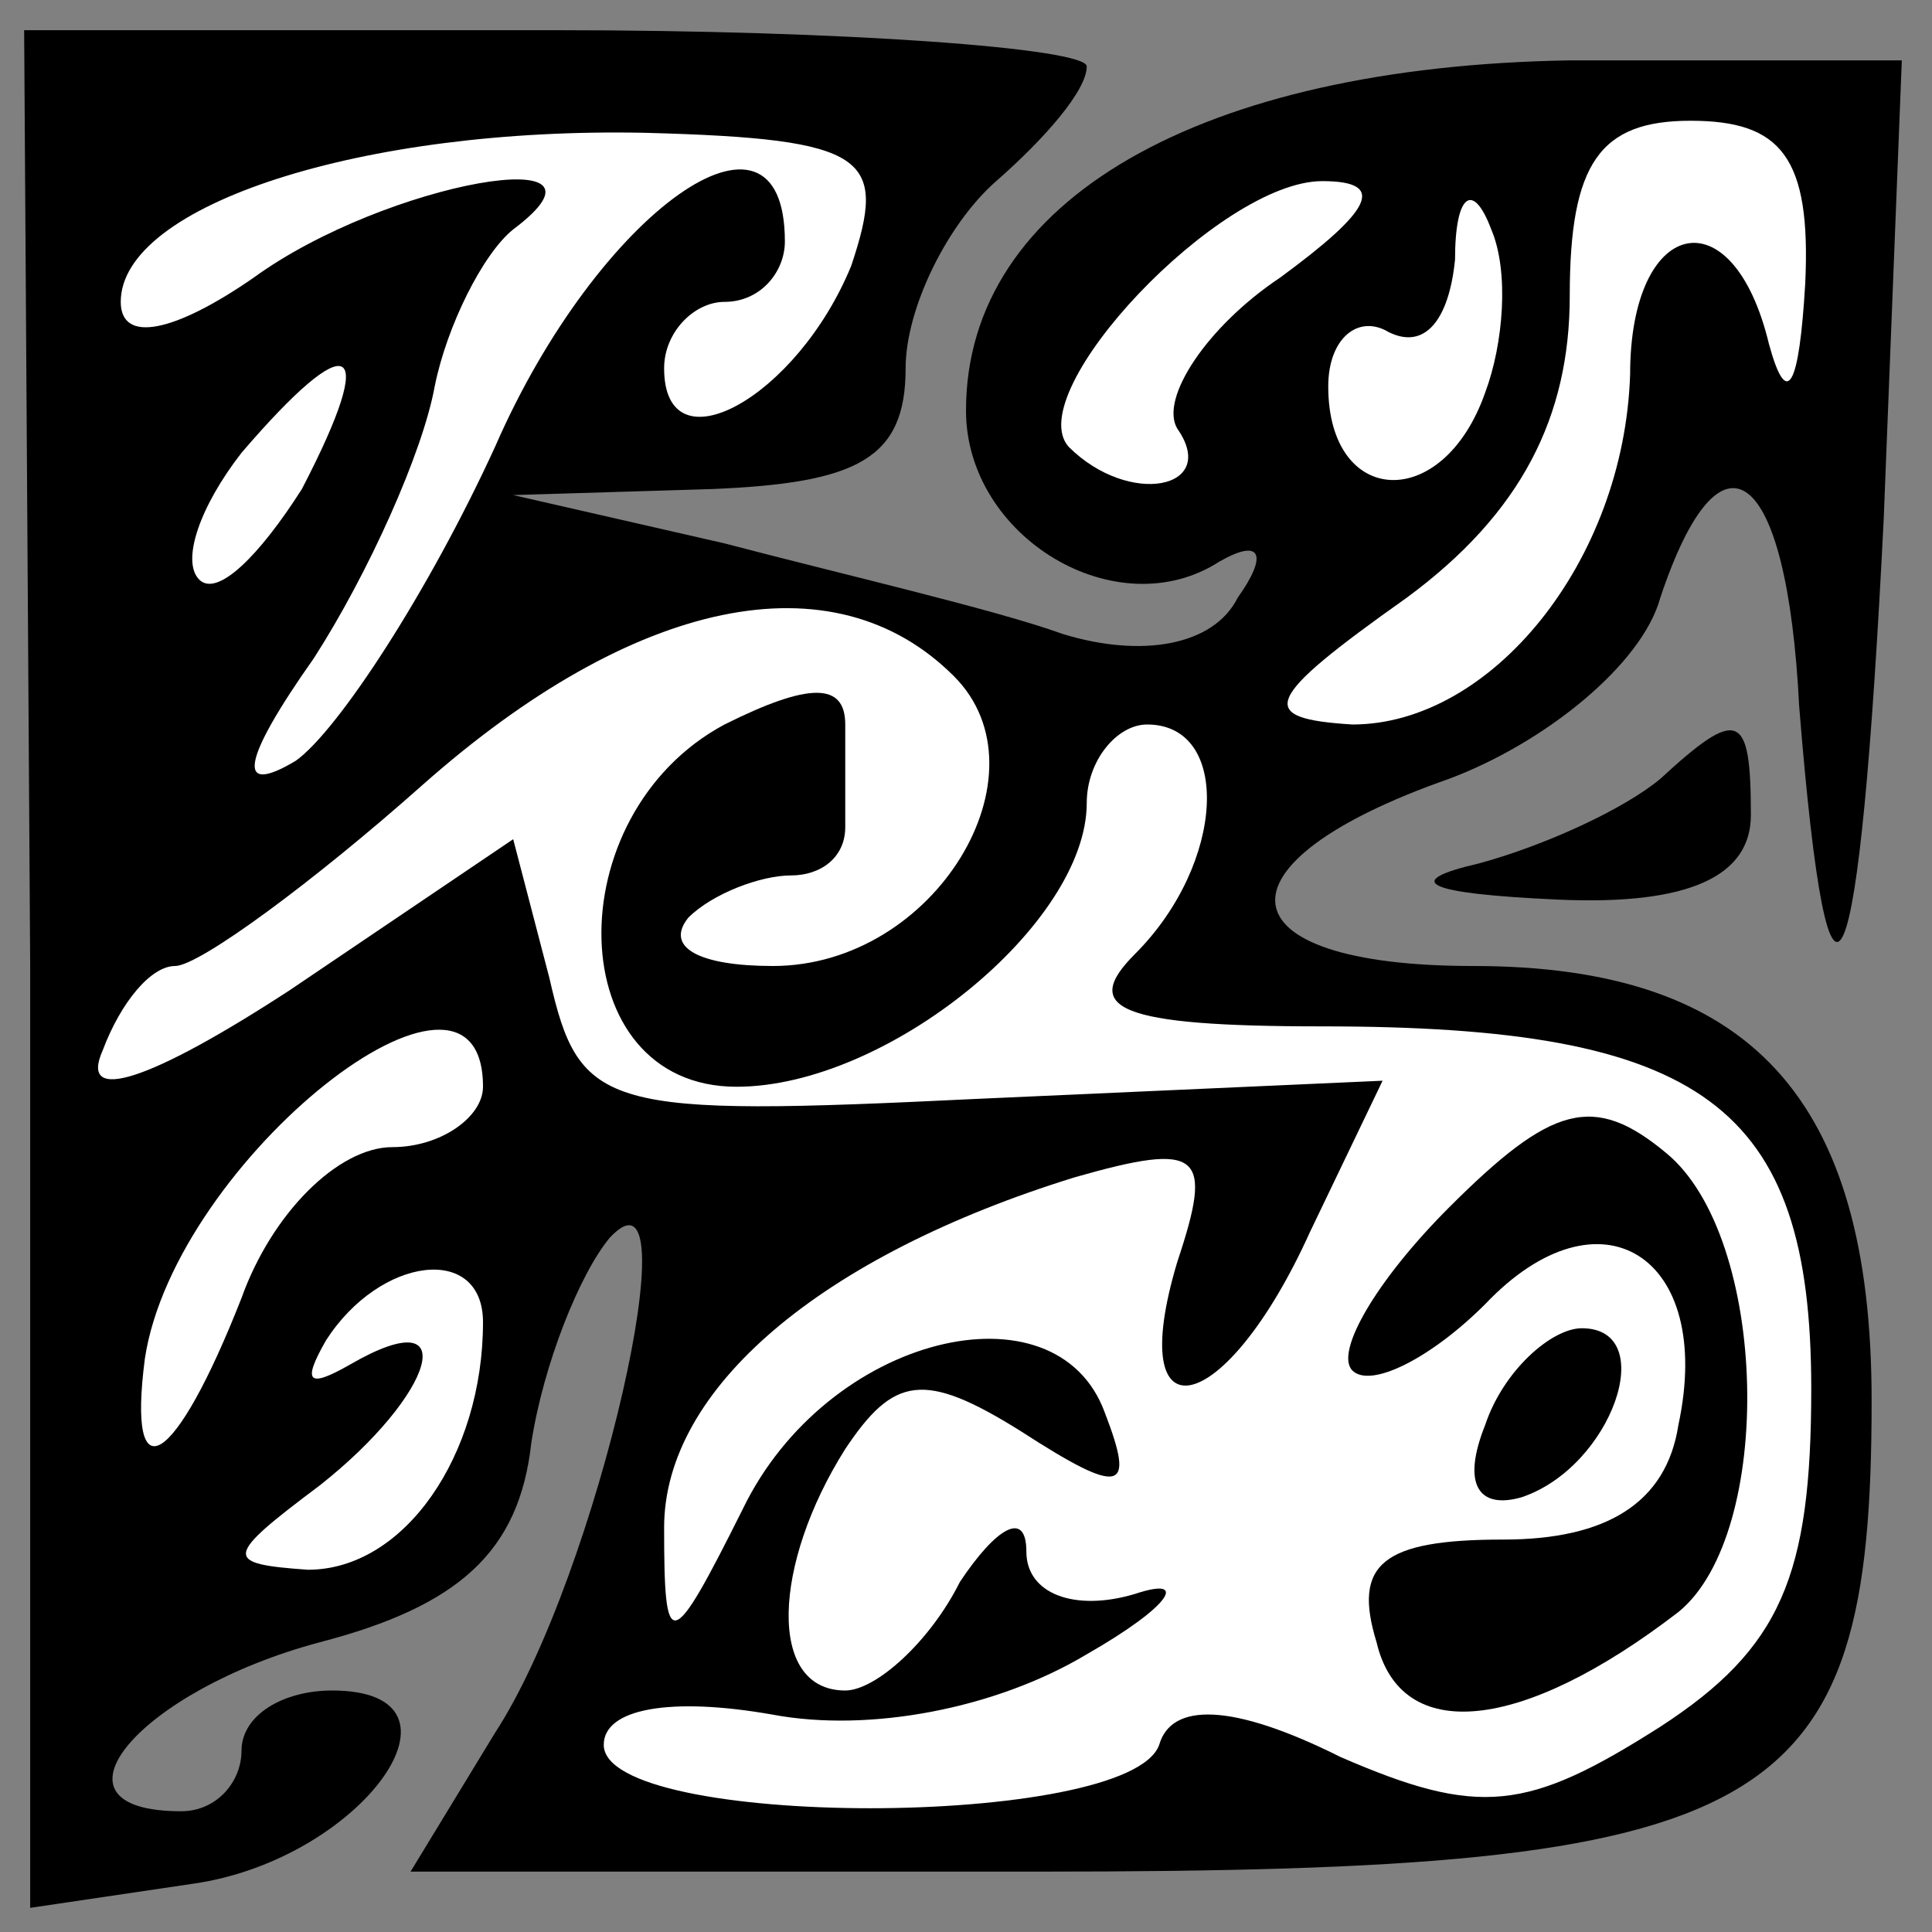 <?xml version="1.0" standalone="no"?>
<!DOCTYPE svg PUBLIC "-//W3C//DTD SVG 20010904//EN"
 "http://www.w3.org/TR/2001/REC-SVG-20010904/DTD/svg10.dtd">
<svg version="1.0" xmlns="http://www.w3.org/2000/svg"
 width="32pt" height="32pt" viewBox="0 0 32 32"
 preserveAspectRatio="xMidYMid meet">
<rect x="0" y="0" width="32" height="32" fill="#808080" stroke="none"/>
<g transform="translate(0,32) scale(0.1,-0.1)"
fill="#000000" stroke="none">
<path fill="#000000" stroke="none" d="M5 160 l0 -156 27 4 c28 4 48 32 23 32
-8 0 -15 -4 -15 -10 0 -5 -4 -10 -10 -10 -24 0 -7 20 23 28 23 6 33 15 35 33
2 13 8 28 13 34 14 15 -2 -56 -19 -82 l-14 -23 104 0 c122 0 138 9 138 78 0
50 -20 72 -66 72 -42 0 -44 17 -4 31 16 6 32 19 35 30 10 30 21 22 23 -18 5
-62 10 -49 14 31 l3 76 -55 0 c-61 -1 -100 -23 -100 -58 0 -21 25 -36 42 -25
7 4 8 1 3 -6 -4 -8 -16 -10 -29 -6 -11 4 -37 10 -56 15 l-35 8 33 1 c24 1 32
5 32 20 0 10 7 24 15 31 8 7 15 15 15 19 0 3 -40 6 -88 6 l-88 0 1 -155z"/>
<path fill="#ffffff" stroke="none" d="M141 276 c-9 -22 -31 -34 -31 -17 0 6
5 11 10 11 6 0 10 5 10 10 0 27 -31 5 -48 -34 -11 -24 -26 -47 -33 -52 -10 -6
-9 0 3 17 9 14 18 34 20 45 2 10 8 22 13 26 20 15 -21 8 -43 -8 -13 -9 -22
-11 -22 -4 0 16 40 29 87 28 37 -1 40 -4 34 -22z"/>
<path fill="#ffffff" stroke="none" d="M299 273 c-1 -17 -3 -21 -6 -10 -6 25
-23 21 -23 -5 -1 -31 -23 -58 -46 -58 -16 1 -15 4 9 21 19 14 27 30 27 50 0
22 5 29 20 29 15 0 20 -6 19 -27z"/>
<path fill="#ffffff" stroke="none" d="M212 274 c-12 -8 -20 -20 -17 -25 7
-10 -8 -13 -18 -3 -8 9 25 44 42 44 11 0 8 -5 -7 -16z"/>
<path fill="#ffffff" stroke="none" d="M246 255 c-7 -20 -26 -19 -26 1 0 8 5
12 10 9 6 -3 10 2 11 12 0 11 3 13 6 5 3 -7 2 -19 -1 -27z"/>
<path fill="#ffffff" stroke="none" d="M50 239 c-7 -11 -14 -18 -17 -15 -3 3
0 12 7 21 18 21 23 19 10 -6z"/>
<path fill="#ffffff" stroke="none" d="M158 208 c16 -16 -3 -48 -30 -48 -12 0
-18 3 -14 8 4 4 12 7 17 7 5 0 9 3 9 8 0 4 0 12 0 17 0 7 -6 7 -20 0 -28 -15
-27 -60 2 -60 25 0 58 27 58 47 0 7 5 13 10 13 14 0 13 -23 -2 -38 -9 -9 -3
-12 31 -12 63 0 81 -13 81 -60 0 -31 -5 -43 -25 -56 -22 -14 -30 -15 -53 -5
-18 9 -28 9 -30 2 -5 -14 -92 -14 -92 0 0 6 11 8 28 5 16 -3 37 1 52 10 14 8
17 13 8 10 -10 -3 -18 0 -18 7 0 7 -5 4 -11 -5 -5 -10 -14 -18 -19 -18 -13 0
-12 21 0 40 8 12 13 13 29 3 17 -11 19 -10 14 3 -8 22 -46 13 -60 -16 -12 -24
-13 -24 -13 -3 0 23 26 45 68 58 21 6 23 4 17 -14 -9 -30 8 -26 22 5 l12 25
-67 -3 c-62 -3 -66 -2 -71 20 l-6 23 -37 -25 c-23 -15 -35 -19 -31 -10 3 8 8
14 12 14 4 0 23 14 41 30 35 31 68 38 88 18z"/>
<path fill="#ffffff" stroke="none" d="M80 140 c0 -5 -7 -10 -15 -10 -9 0 -20
-11 -25 -25 -11 -28 -19 -33 -16 -10 5 33 56 73 56 45z"/>
<path fill="#ffffff" stroke="none" d="M80 101 c0 -22 -13 -41 -29 -41 -14 1
-14 2 2 14 19 15 24 31 5 20 -7 -4 -8 -3 -4 4 9 14 26 16 26 3z"/>
<path fill="#000000" stroke="none" d="M240 120 c-12 -12 -19 -24 -16 -27 3
-3 13 2 22 11 19 20 38 8 32 -20 -2 -13 -12 -19 -29 -19 -20 0 -25 -4 -21 -17
4 -17 24 -15 50 5 16 13 15 62 -2 76 -12 10 -19 8 -36 -9z"/>
<path fill="#000000" stroke="none" d="M246 84 c-4 -10 -1 -14 6 -12 15 5 23
28 10 28 -5 0 -13 -7 -16 -16z"/>
<path fill="#000000" stroke="none" d="M275 191 c-6 -5 -19 -11 -30 -14 -13
-3 -9 -5 13 -6 22 -1 32 4 32 14 0 17 -2 18 -15 6z"/>
</g>
</svg>
